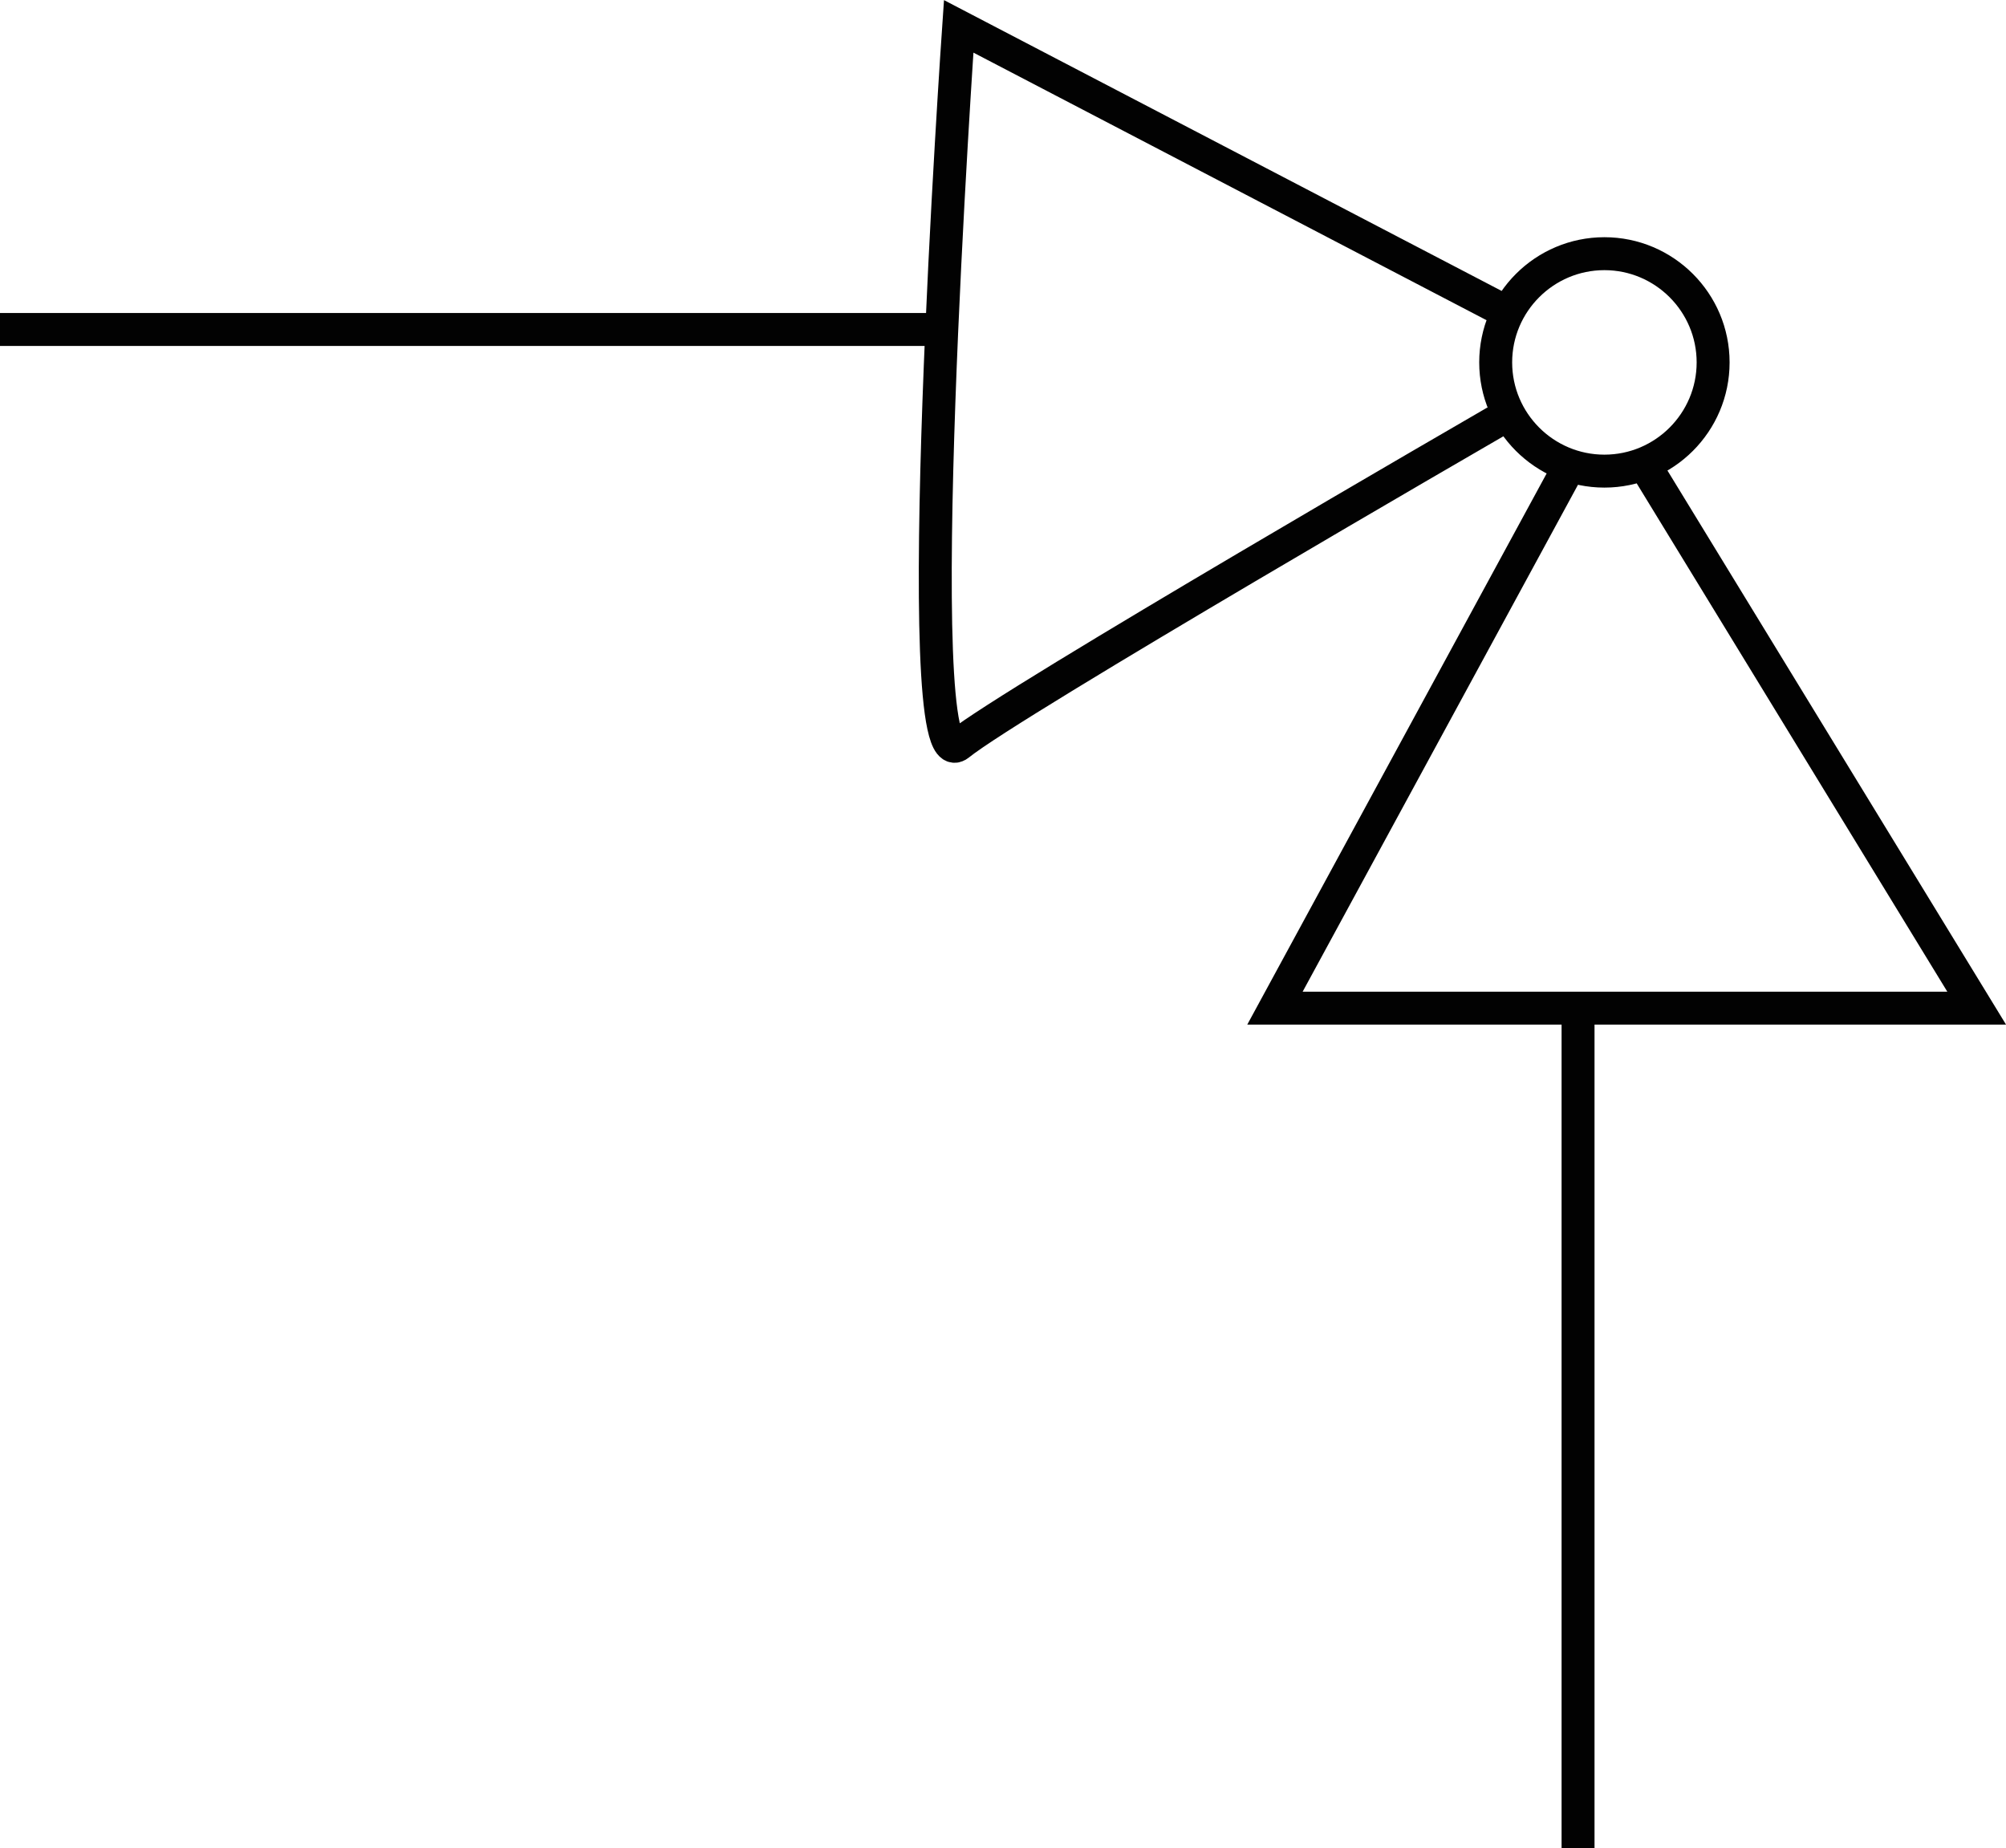 <!-- Generator: Adobe Illustrator 25.2.3, SVG Export Plug-In  -->
<svg version="1.1" xmlns="http://www.w3.org/2000/svg" xmlns:xlink="http://www.w3.org/1999/xlink" x="0px" y="0px" width="60.89px"
	 height="56.1px" viewBox="0 0 60.89 56.1" style="overflow:visible;enable-background:new 0 0 60.89 56.1;" xml:space="preserve">
<style type="text/css">
	.st0{fill:none;stroke:#020202;stroke-miterlimit:10;}
</style>
<defs>
</defs>
<path id="Ð¡Ð»Ð¾Ð¹_8_1_" class="st0" d="M48.7,7.7c1.82,0,3.3,1.48,3.3,3.3s-1.48,3.3-3.3,3.3s-3.3-1.48-3.3-3.3S46.88,7.7,48.7,7.7
	z M45.4,9.3L29.1,0.8c0,0-1.6,23.1,0,21.8s16.3-9.8,16.3-9.8 M28.6,10H0 M50.1,14.4L60,30.6H38.7l8.8-16.2 M47.9,30.6v25.5"/>
</svg>
